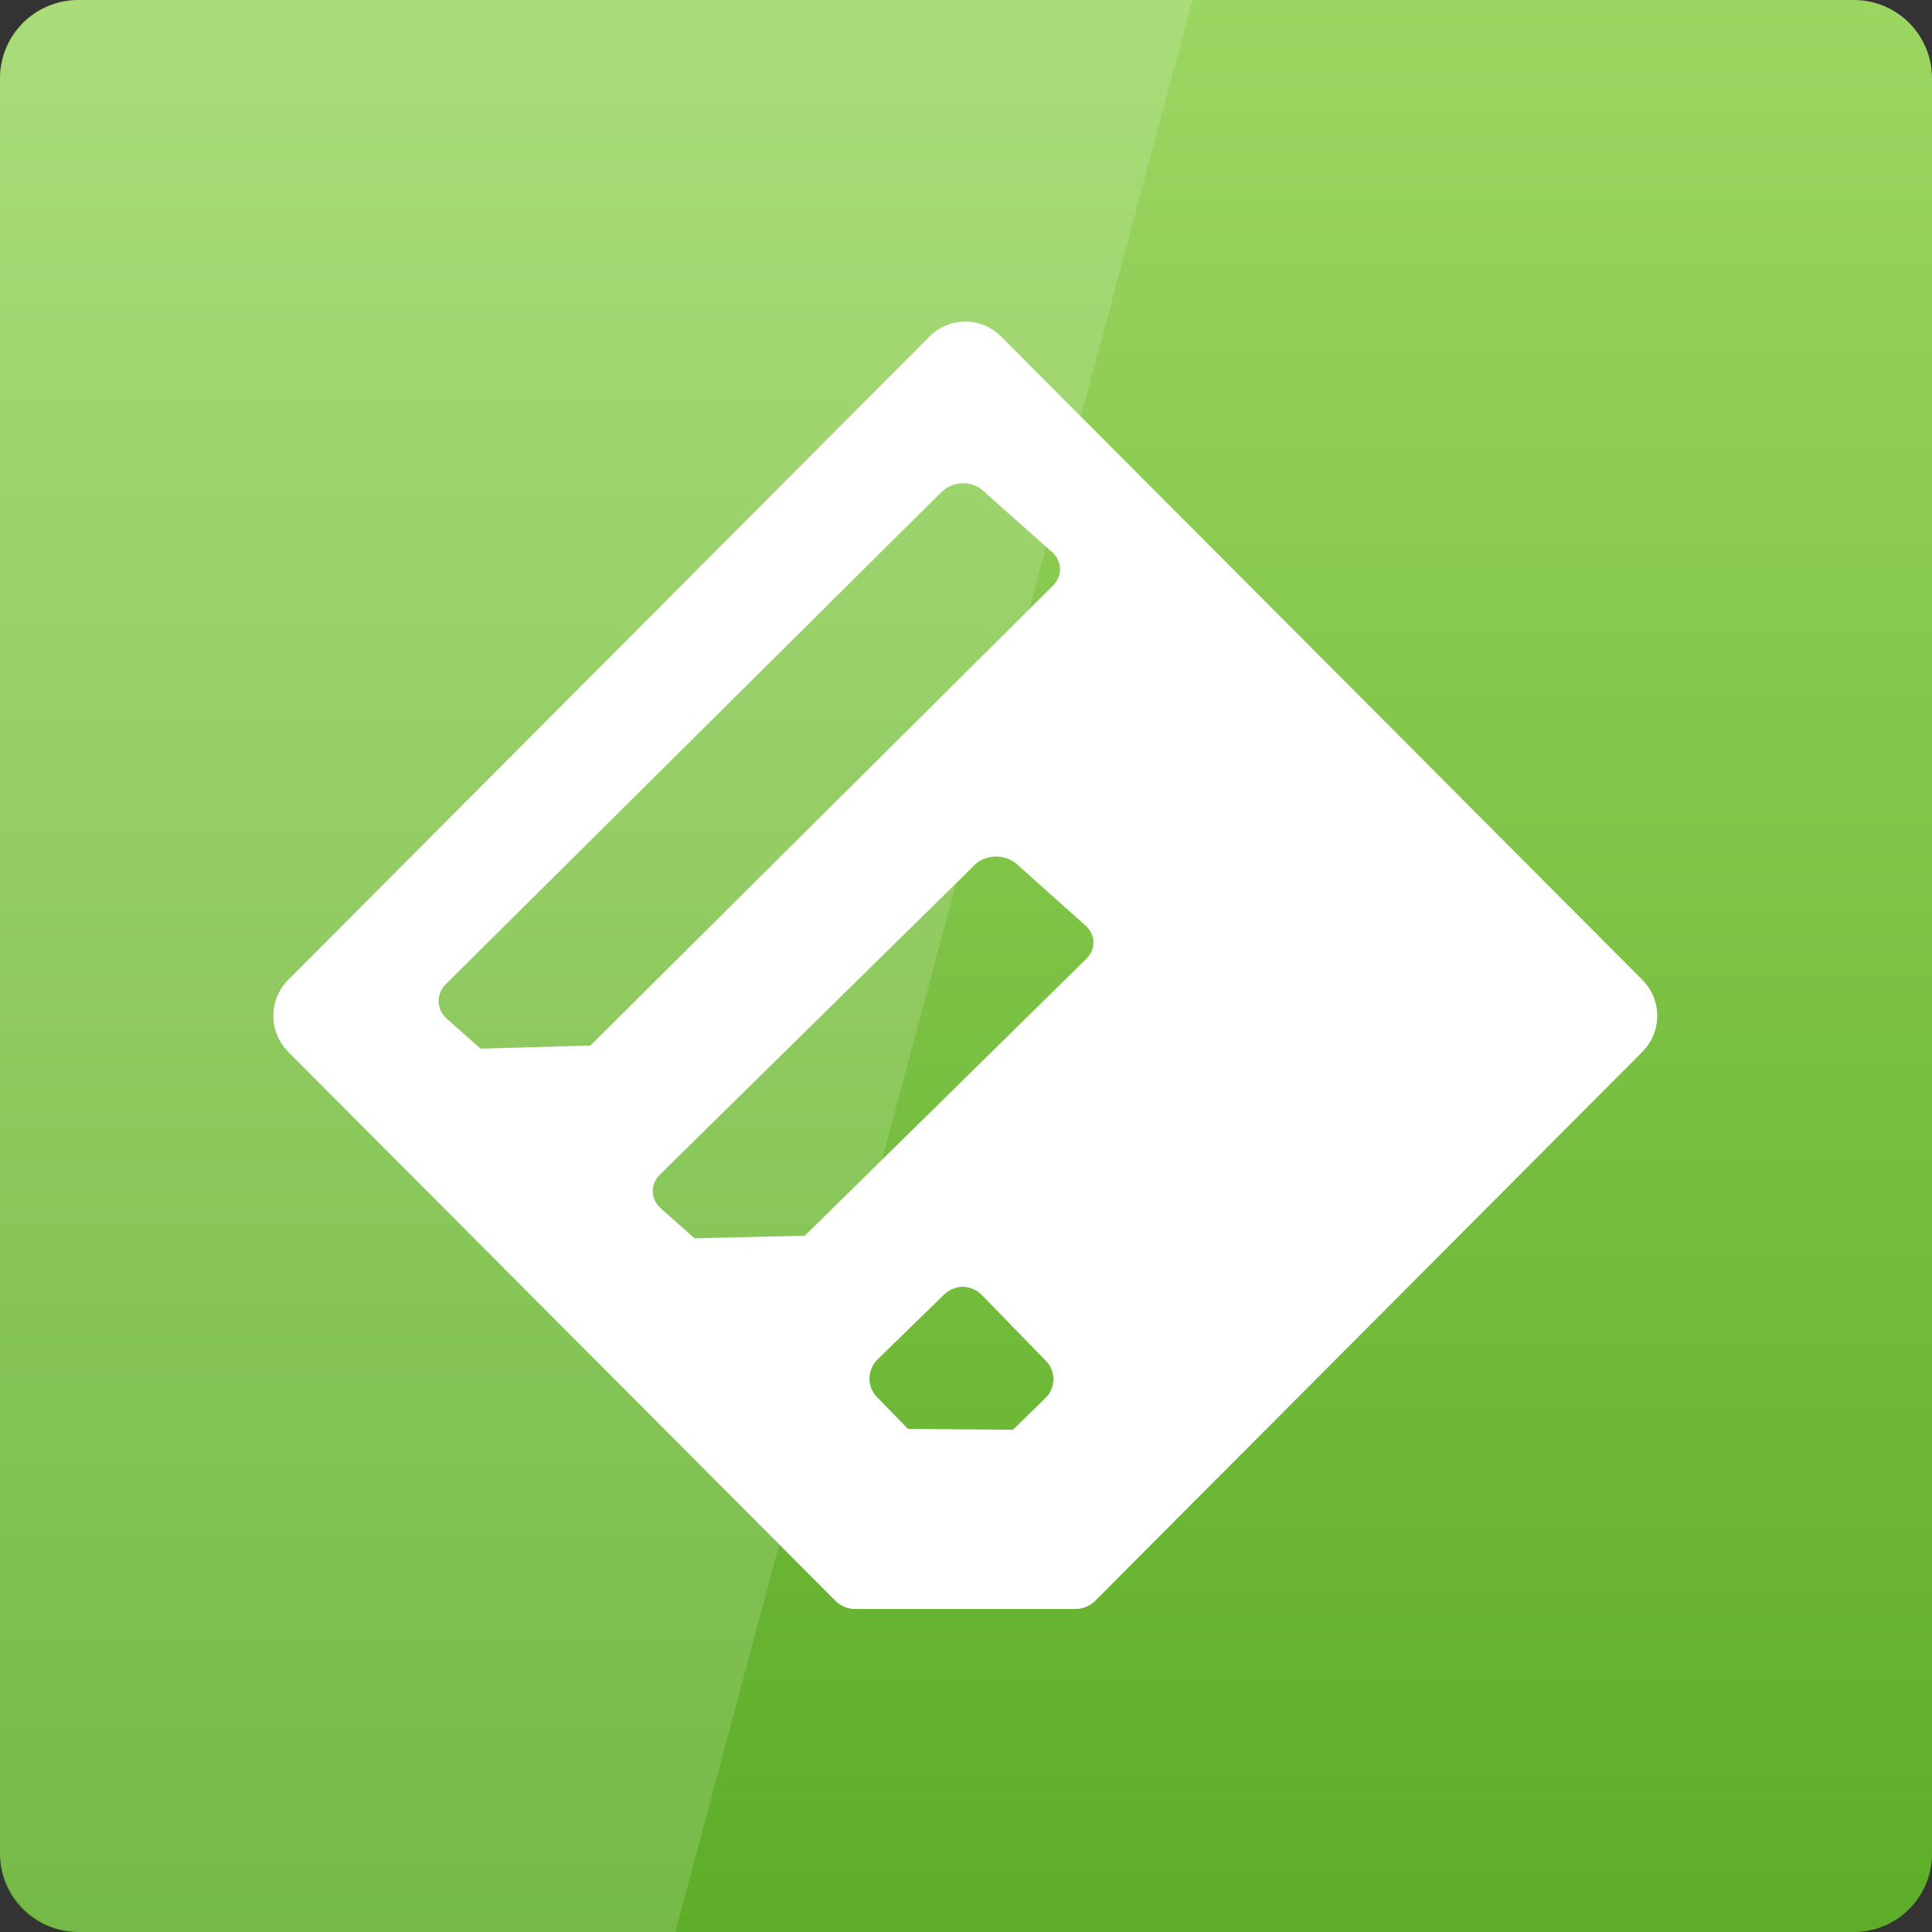<svg width="22" xmlns="http://www.w3.org/2000/svg" height="22" viewBox="0 0 22 22" xmlns:xlink="http://www.w3.org/1999/xlink">
<rect x="0" y="0" width="22" height="22" fill="#333333" stroke="none"/>
<defs>
<linearGradient gradientTransform="matrix(.458 0 0 -.458 0 482.333)" id="linear0" y1="1053.158" y2="1004.847" gradientUnits="userSpaceOnUse" x2="0">
<stop offset="0" style="stop-color:#9cd662"/>
<stop offset="1" style="stop-color:#5dad28"/>
</linearGradient>
</defs>
<path style="fill:url(#linear0)" d="M 0.891 22 L 21.109 22 C 21.602 22 22 21.602 22 21.109 L 22 0.891 C 22 0.398 21.602 0 21.109 0 L 0.891 0 C 0.398 0 0 0.398 0 0.891 L 0 21.109 C 0 21.602 0.398 22 0.891 22 Z "/>
<g style="fill:#fff">
<path style="stroke:#fff;stroke-linejoin:round;stroke-linecap:round;stroke-width:1.395" d="M 24 8.693 C 23.864 8.693 23.719 8.744 23.608 8.855 L 7.653 24.861 C 7.44 25.082 7.44 25.432 7.653 25.653 L 21.264 39.307 L 26.736 39.307 L 40.347 25.653 C 40.56 25.432 40.56 25.082 40.347 24.861 L 24.392 8.855 C 24.281 8.744 24.145 8.693 24 8.693 Z M 23.906 11.318 C 24.264 11.31 24.631 11.429 24.912 11.685 L 26.616 13.202 C 27.179 13.705 27.205 14.531 26.659 15.068 L 14.974 26.685 L 11.693 26.778 L 10.645 25.849 C 10.082 25.347 10.057 24.503 10.602 23.966 L 22.918 11.736 C 23.19 11.472 23.548 11.327 23.906 11.318 Z M 24.733 20.599 C 25.099 20.591 25.457 20.71 25.747 20.966 L 27.443 22.483 C 28.014 22.986 28.031 23.821 27.486 24.349 L 20.301 31.415 L 17.011 31.491 L 15.972 30.571 C 15.401 30.06 15.384 29.224 15.929 28.696 L 23.744 21.009 C 24.009 20.744 24.375 20.608 24.733 20.599 Z M 23.949 31.295 C 24.298 31.304 24.648 31.44 24.912 31.713 L 26.497 33.341 C 27.026 33.878 27.017 34.739 26.472 35.267 L 25.466 36.247 L 22.278 36.222 L 21.307 35.224 C 20.778 34.688 20.795 33.818 21.341 33.29 L 22.977 31.696 C 23.25 31.432 23.599 31.295 23.949 31.295 Z " transform="scale(.458)"/>
<path style="fill-opacity:.149" d="M 0.918 0 C 0.41 0 0 0.41 0 0.918 L 0 21.082 C 0 21.59 0.41 22 0.918 22 L 7.691 22 L 13.578 0 Z "/>
</g>
</svg>
